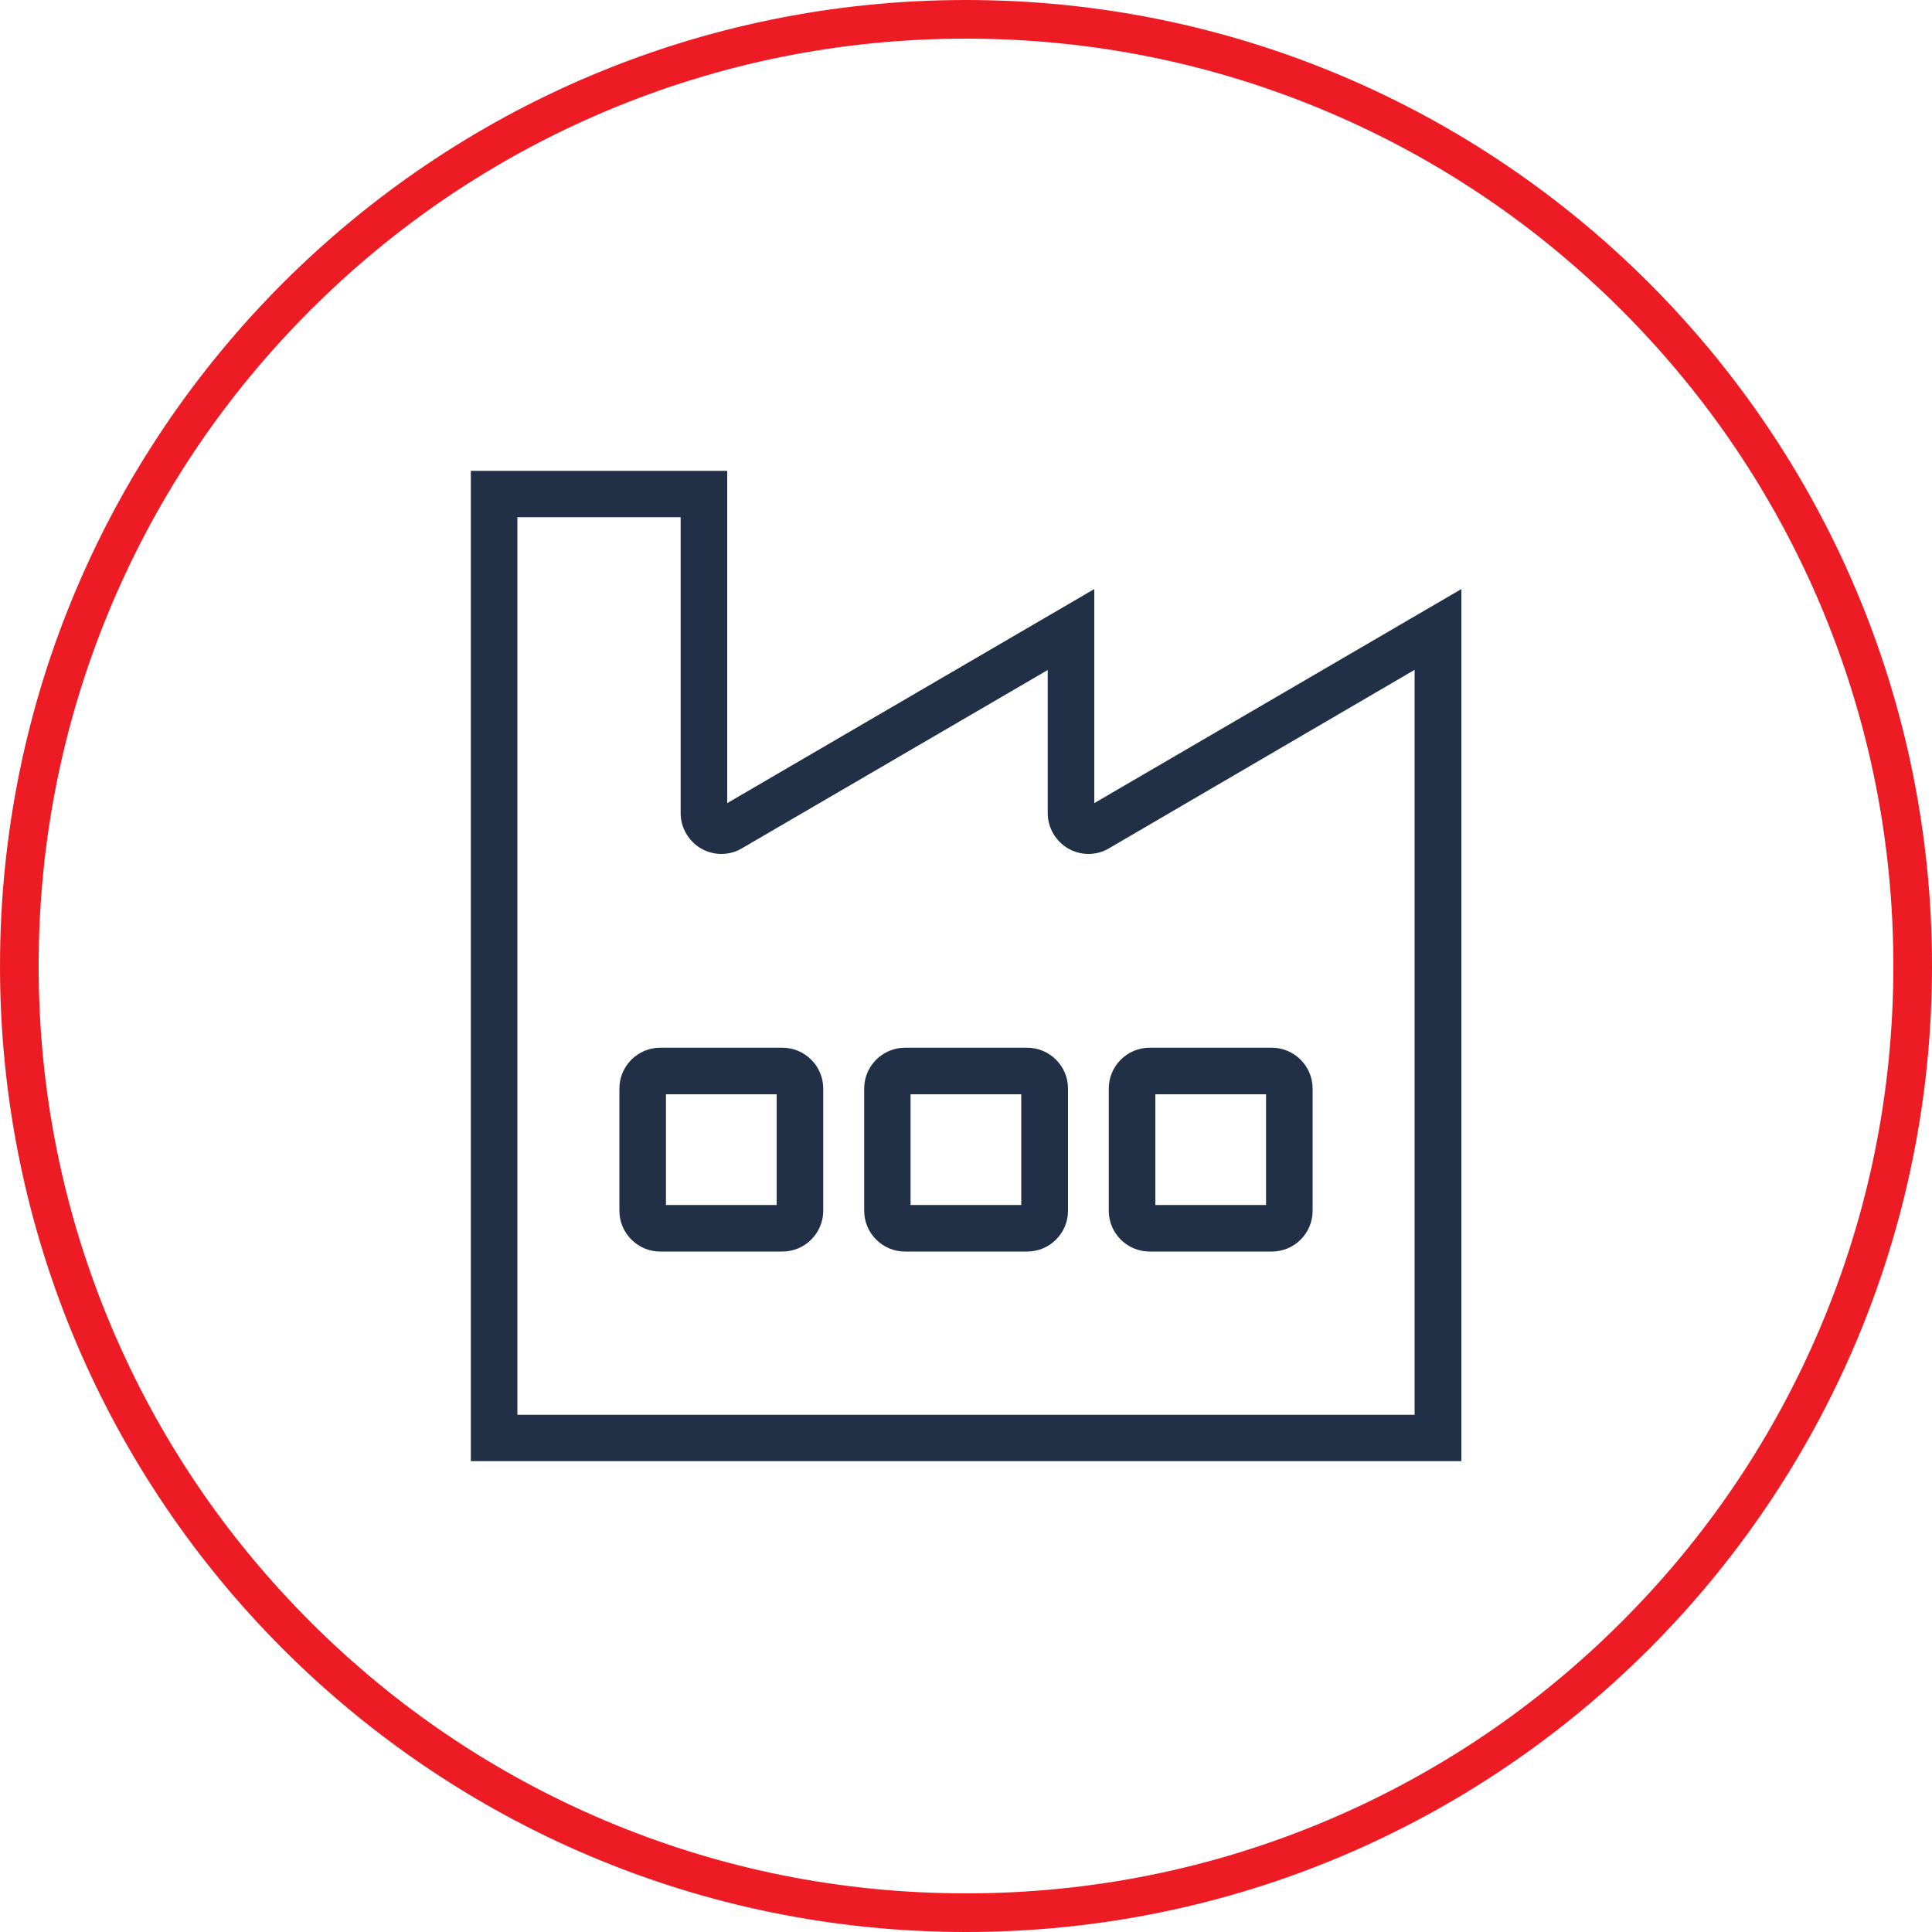 <?xml version="1.0" encoding="utf-8"?>
<!-- Generator: Adobe Illustrator 25.0.0, SVG Export Plug-In . SVG Version: 6.00 Build 0)  -->
<svg version="1.1" id="Layer_1" xmlns="http://www.w3.org/2000/svg" xmlns:xlink="http://www.w3.org/1999/xlink" x="0px" y="0px"
	 viewBox="0 0 1000 1000" style="enable-background:new 0 0 1000 1000;" xml:space="preserve">
<style type="text/css">
	.st0{fill:#ED1C24;}
	.st1{fill:#213047;}
</style>
<path class="st0" d="M500,20c64.8,0,127.7,12.7,186.8,37.7c57.2,24.2,108.5,58.8,152.6,102.9c44.1,44.1,78.7,95.4,102.9,152.6
	c25,59.2,37.7,122,37.7,186.8s-12.7,127.7-37.7,186.8c-24.2,57.2-58.8,108.5-102.9,152.6c-44.1,44.1-95.4,78.7-152.6,102.9
	c-59.2,25-122,37.7-186.8,37.7s-127.7-12.7-186.8-37.7c-57.2-24.2-108.5-58.8-152.6-102.9C116.5,795.3,81.9,744,57.7,686.8
	C32.7,627.7,20,564.8,20,500s12.7-127.7,37.7-186.8c24.2-57.2,58.8-108.5,102.9-152.6c44.1-44.1,95.4-78.7,152.6-102.9
	C372.3,32.7,435.2,20,500,20 M500,0C223.9,0,0,223.9,0,500s223.9,500,500,500s500-223.9,500-500S776.1,0,500,0L500,0z"/>
<g>
	<path class="st1" d="M355.2,264.7v156.1c0,6.5,3.5,12.5,9.1,15.7c2.8,1.6,5.9,2.4,9,2.4c3.2,0,6.3-0.8,9.1-2.5l162.8-95v79.3
		c0,6.5,3.5,12.5,9.1,15.7c2.8,1.6,5.9,2.4,9,2.4c3.2,0,6.3-0.8,9.1-2.5l162.8-95v393.8H264.7V264.7H355.2 M595,644.8h63.3
		c10,0,18.1-8.1,18.1-18.1v-63.3c0-10-8.1-18.1-18.1-18.1H595c-10,0-18.1,8.1-18.1,18.1v63.3C576.9,636.7,585,644.8,595,644.8
		 M468.3,644.8h63.3c10,0,18.1-8.1,18.1-18.1v-63.3c0-10-8.1-18.1-18.1-18.1h-63.3c-10,0-18.1,8.1-18.1,18.1v63.3
		C450.2,636.7,458.3,644.8,468.3,644.8 M341.7,644.8H405c10,0,18.1-8.1,18.1-18.1v-63.3c0-10-8.1-18.1-18.1-18.1h-63.3
		c-10,0-18.1,8.1-18.1,18.1v63.3C323.6,636.7,331.7,644.8,341.7,644.8 M373.3,246.7H246.7v506.7h506.7V310l-190,110.8V310
		l-190,110.8V246.7L373.3,246.7z M595,626.7v-63.3h63.3v63.3H595L595,626.7z M468.3,626.7v-63.3h63.3v63.3H468.3L468.3,626.7z
		 M341.7,626.7v-63.3H405v63.3H341.7L341.7,626.7z"/>
	<path class="st1" d="M756.3,756.3H243.7V243.7h132.7v172l190-110.8v110.8l190-110.8V756.3z M249.7,750.3h500.7V315.2l-190,110.8
		V315.2l-190,110.8V249.7H249.7V750.3z M738.3,738.3H261.7V261.7h96.5v159.1c0,5.4,2.9,10.4,7.6,13.1c4.6,2.6,10.5,2.6,15.1-0.1
		l167.3-97.6v84.6c0,5.4,2.9,10.4,7.6,13.1c4.6,2.6,10.5,2.6,15.1-0.1l167.3-97.6V738.3z M267.7,732.3h464.5V346.7L574,439.1
		c-3.2,1.9-6.9,2.9-10.6,2.9c-3.7,0-7.3-1-10.5-2.8c-6.5-3.8-10.6-10.8-10.6-18.3v-74.1L384,439.1c-3.2,1.9-6.9,2.9-10.6,2.9
		c-3.7,0-7.3-1-10.5-2.8c-6.5-3.8-10.6-10.8-10.6-18.3V267.7h-84.5V732.3z M658.3,647.8H595c-11.6,0-21.1-9.5-21.1-21.1v-63.3
		c0-11.6,9.5-21.1,21.1-21.1h63.3c11.6,0,21.1,9.5,21.1,21.1v63.3C679.4,638.3,670,647.8,658.3,647.8z M595,548.2
		c-8.3,0-15.1,6.8-15.1,15.1v63.3c0,8.3,6.8,15.1,15.1,15.1h63.3c8.3,0,15.1-6.8,15.1-15.1v-63.3c0-8.3-6.8-15.1-15.1-15.1H595z
		 M531.7,647.8h-63.3c-11.6,0-21.1-9.5-21.1-21.1v-63.3c0-11.6,9.5-21.1,21.1-21.1h63.3c11.6,0,21.1,9.5,21.1,21.1v63.3
		C552.8,638.3,543.3,647.8,531.7,647.8z M468.3,548.2c-8.3,0-15.1,6.8-15.1,15.1v63.3c0,8.3,6.8,15.1,15.1,15.1h63.3
		c8.3,0,15.1-6.8,15.1-15.1v-63.3c0-8.3-6.8-15.1-15.1-15.1H468.3z M405,647.8h-63.3c-11.6,0-21.1-9.5-21.1-21.1v-63.3
		c0-11.6,9.5-21.1,21.1-21.1H405c11.6,0,21.1,9.5,21.1,21.1v63.3C426.1,638.3,416.6,647.8,405,647.8z M341.7,548.2
		c-8.3,0-15.1,6.8-15.1,15.1v63.3c0,8.3,6.8,15.1,15.1,15.1H405c8.3,0,15.1-6.8,15.1-15.1v-63.3c0-8.3-6.8-15.1-15.1-15.1H341.7z
		 M661.3,629.7H592v-69.3h69.3V629.7z M598,623.7h57.3v-57.3H598V623.7z M534.7,629.7h-69.3v-69.3h69.3V629.7z M471.3,623.7h57.3
		v-57.3h-57.3V623.7z M408,629.7h-69.3v-69.3H408V629.7z M344.7,623.7H402v-57.3h-57.3V623.7z"/>
</g>
</svg>
